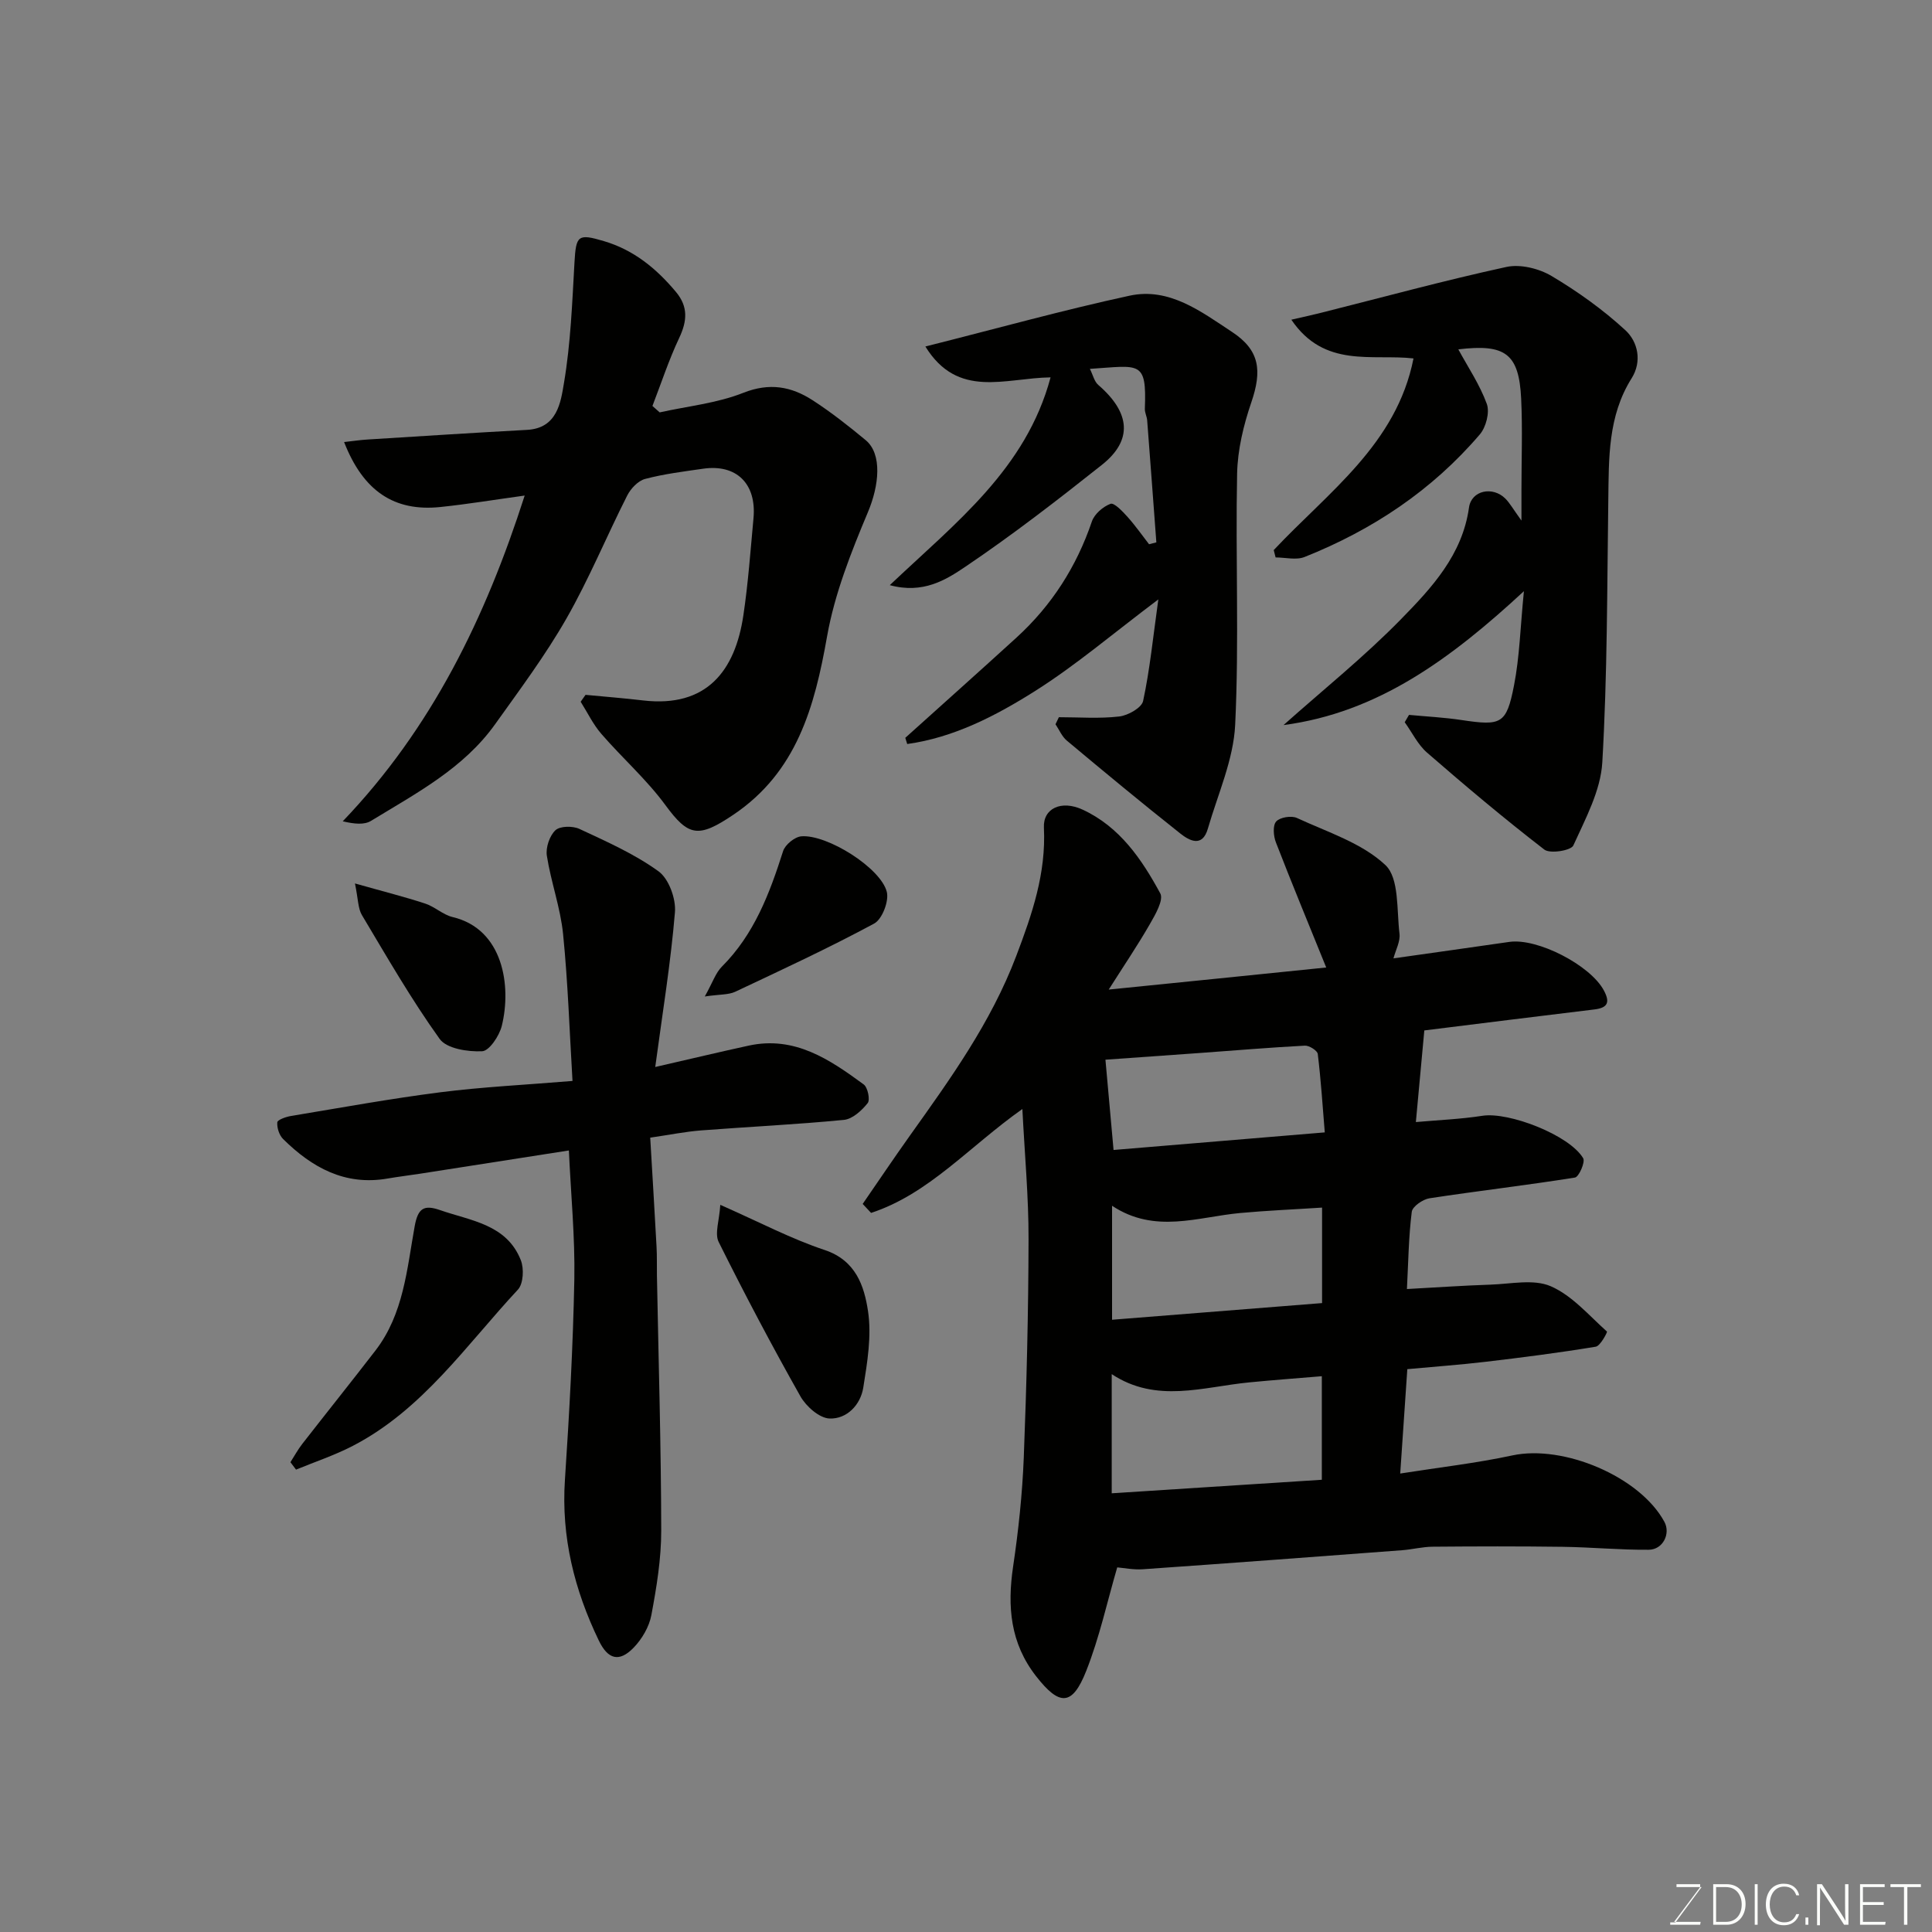 <svg enable-background="new 0 0 400 400" viewBox="0 0 400 400" xmlns="http://www.w3.org/2000/svg"><rect x="0" y="0" width="400" height="400" fill="#808080" stroke="none"/><g fill="#010100"><path d="m274.58 200.31c-3.64-8.99-7.13-17.41-10.42-25.91-.51-1.31-.68-3.49.06-4.32.78-.87 3.14-1.26 4.29-.73 6.32 2.93 13.45 5.17 18.32 9.75 2.89 2.72 2.32 9.31 2.92 14.2.2 1.62-.79 3.38-1.25 5.12 8.04-1.14 16.02-2.26 24-3.41 5.82-.83 16.73 4.81 19.54 10.01 1.28 2.37.97 3.62-1.9 3.97-11.87 1.43-23.73 2.92-35.25 4.35-.56 6.03-1.11 12.06-1.75 18.97 4.71-.42 9.29-.6 13.78-1.3 5.47-.85 18.02 3.99 20.86 8.79.47.79-.89 3.87-1.7 4-10.01 1.6-20.09 2.76-30.11 4.29-1.39.21-3.54 1.7-3.68 2.81-.65 5.17-.71 10.4-1 15.98 5.9-.32 11.62-.72 17.33-.91 4.19-.14 8.91-1.2 12.44.33 4.43 1.92 7.91 6.05 11.65 9.39.11.1-1.36 2.97-2.33 3.13-7.58 1.25-15.21 2.23-22.85 3.13-5.23.62-10.49.99-16.16 1.52-.47 6.83-.95 13.96-1.47 21.61 8.17-1.29 15.77-2.15 23.21-3.75 10.59-2.28 26.43 4.39 31.49 13.76 1.31 2.43-.29 5.75-3.25 5.77-5.94.05-11.89-.53-17.84-.61-8.97-.12-17.94-.1-26.91-.02-2.11.02-4.22.57-6.34.73-17.89 1.35-35.78 2.69-53.68 3.94-1.91.13-3.86-.27-5.27-.39-2.07 7.06-3.67 14.51-6.44 21.49-2.89 7.29-5.54 7.21-10.36 1.04-5.35-6.85-5.98-14.43-4.76-22.68 1.11-7.47 1.91-15.02 2.21-22.55.59-15.09.96-30.19.99-45.28.02-8.66-.79-17.33-1.28-26.92-11.04 7.8-19.36 17.59-31.32 21.51-.58-.62-1.16-1.24-1.74-1.86 3.24-4.7 6.42-9.43 9.73-14.08 8.4-11.79 16.8-23.4 22.06-37.25 3.33-8.77 6.19-17.12 5.73-26.57-.2-4.02 3.63-5.76 8-3.74 7.68 3.54 12.25 10.26 16.09 17.34.74 1.36-1.02 4.4-2.15 6.36-2.51 4.37-5.34 8.55-8.52 13.56 15.65-1.57 30.33-3.07 45.03-4.57zm-.91 106.06c0-7 0-14.07 0-21.44-5.25.44-10.16.8-15.05 1.28-9.55.93-19.2 4.4-28.45-1.71v24.67c14.46-.94 28.75-1.86 43.5-2.8zm-43.43-33.13c14.83-1.18 29.06-2.3 43.48-3.45 0-6.65 0-13.04 0-19.77-5.84.38-11.4.61-16.94 1.12-8.81.81-17.68 4.37-26.54-1.5zm.31-35.15c14.46-1.2 28.8-2.4 43.73-3.64-.45-5.51-.8-10.89-1.45-16.24-.09-.7-1.78-1.77-2.67-1.72-7.21.38-14.41.99-21.61 1.51-6.94.5-13.89.99-19.68 1.4.55 6.08 1.08 12.01 1.68 18.69z"/><path d="m108.63 102.6c-6.12.84-11.77 1.78-17.44 2.37-9.56 1-15.98-3.28-19.95-13.45 1.72-.19 3.26-.42 4.81-.52 11.02-.69 22.04-1.4 33.07-2 6.27-.34 6.97-5.7 7.64-9.68 1.39-8.22 1.71-16.65 2.18-25 .32-5.61.72-5.99 6.09-4.4 6.19 1.83 10.86 5.67 14.91 10.51 2.58 3.08 2.33 6.04.68 9.54-2.15 4.55-3.72 9.37-5.54 14.08.5.44 1 .89 1.5 1.33 5.8-1.29 11.86-1.89 17.31-4.05 5.43-2.15 9.94-1.32 14.36 1.54 3.83 2.48 7.45 5.33 10.97 8.25 3.49 2.89 2.79 9.41.48 14.9-3.49 8.31-6.9 16.91-8.46 25.72-2.58 14.6-6.26 28.09-19.4 36.94-7.27 4.9-9.3 4.51-14.08-2-3.89-5.3-8.93-9.74-13.26-14.74-1.71-1.97-2.87-4.42-4.28-6.65.34-.48.68-.95 1.01-1.43 3.98.38 7.97.69 11.93 1.16 13.17 1.53 19.05-6.15 20.75-17.64.99-6.65 1.47-13.37 2.09-20.06.67-7.16-3.51-11.27-10.41-10.28-4.03.58-8.11 1.08-12.03 2.12-1.46.39-2.97 1.99-3.7 3.43-4.28 8.45-7.9 17.27-12.59 25.48-4.36 7.62-9.65 14.71-14.76 21.87-6.55 9.18-16.38 14.32-25.69 20.01-1.39.85-3.4.67-5.86.09 18.45-19.27 29.55-42.14 37.67-67.44z"/><path d="m117.78 238.19c-10.49 1.64-20.64 3.23-30.79 4.81-2.26.35-4.54.62-6.79 1.01-8.8 1.51-15.62-2.29-21.58-8.18-.81-.8-1.3-2.33-1.21-3.46.04-.53 1.8-1.15 2.85-1.32 10.3-1.71 20.59-3.59 30.94-4.91 8.64-1.1 17.37-1.52 27.33-2.34-.61-10.15-.94-20.32-1.95-30.42-.55-5.46-2.51-10.76-3.36-16.21-.26-1.69.56-4.14 1.78-5.28.96-.89 3.58-.92 4.97-.27 5.61 2.62 11.39 5.17 16.36 8.77 2.14 1.54 3.64 5.68 3.41 8.47-.86 10.41-2.56 20.74-4.08 32.05 7.52-1.72 13.43-3.14 19.37-4.43 9.5-2.06 16.74 2.87 23.79 8.04.84.62 1.37 3.19.82 3.87-1.22 1.53-3.14 3.3-4.92 3.47-9.83.96-19.71 1.42-29.56 2.18-3.24.25-6.44.9-10.54 1.5.44 7.48.9 15.02 1.31 22.56.11 1.99.05 4 .08 5.99.33 17.59.86 35.18.89 52.77.01 5.85-.96 11.75-2.04 17.52-.45 2.42-1.94 4.96-3.67 6.75-2.97 3.07-5.32 2.47-7.22-1.49-5.06-10.49-7.79-21.43-7.01-33.23.92-13.84 1.68-27.7 1.95-41.56.15-8.75-.71-17.5-1.13-26.66z"/><path d="m263.71 113.89c11.26-12 25.44-21.92 28.94-39.68-8.56-.98-18.43 2.11-25.29-8.02 2.43-.56 4.32-.97 6.19-1.44 12.76-3.21 25.47-6.68 38.33-9.48 2.89-.63 6.75.32 9.37 1.88 5.42 3.22 10.65 6.97 15.28 11.23 2.59 2.39 3.47 6.46 1.28 9.94-4.93 7.84-4.71 16.54-4.83 25.26-.25 18.09-.19 36.2-1.24 54.25-.34 5.87-3.49 11.68-6 17.22-.48 1.05-4.81 1.76-6 .85-8.31-6.41-16.35-13.18-24.28-20.07-1.92-1.67-3.1-4.18-4.63-6.3.3-.51.59-1.01.89-1.52 3.61.34 7.25.52 10.84 1.06 8.27 1.24 9.33.89 10.9-7.16 1.16-5.91 1.3-12.02 2.05-19.51-15.13 13.99-30.22 25.14-49.77 27.72 8.16-7.28 16.74-14.16 24.37-21.97 6.33-6.47 12.66-13.28 14.03-23.07.5-3.57 4.92-4.48 7.55-1.83.9.91 1.54 2.08 3.31 4.53 0-3 0-4.63 0-6.26 0-6.33.24-12.67-.06-18.98-.45-9.37-3.31-11.37-13.01-10.21 1.97 3.64 4.44 7.29 5.9 11.3.63 1.74-.16 4.8-1.44 6.3-9.88 11.57-22.23 19.79-36.3 25.39-1.73.69-3.98.09-5.99.09-.13-.51-.26-1.02-.39-1.52z"/><path d="m191.59 71.74c14.85-3.74 28.47-7.53 42.27-10.52 8.22-1.78 14.81 3.29 21.2 7.49 5.77 3.79 6.27 8.01 4 14.63-1.61 4.71-2.83 9.8-2.93 14.75-.35 17.32.43 34.68-.4 51.97-.35 7.24-3.59 14.36-5.65 21.49-1.15 3.99-3.83 2.51-5.75.99-7.92-6.27-15.7-12.72-23.45-19.2-1.02-.85-1.58-2.24-2.35-3.39.23-.49.47-.97.7-1.46 4.17 0 8.38.33 12.49-.15 1.82-.21 4.65-1.8 4.95-3.21 1.39-6.46 2.04-13.08 3.15-21.03-9.45 7.11-17.13 13.68-25.6 19.02-8.1 5.11-16.77 9.59-26.39 10.92-.13-.43-.27-.85-.4-1.28 7.68-6.92 15.4-13.8 23.04-20.77 7.27-6.64 12.41-14.66 15.59-24.02.52-1.54 2.3-3.08 3.86-3.66.75-.28 2.48 1.55 3.5 2.68 1.61 1.79 3 3.78 4.48 5.69.5-.13 1-.26 1.51-.39-.63-8.42-1.25-16.84-1.9-25.26-.06-.81-.51-1.6-.48-2.39.39-10.11-1.03-8.94-11.38-8.27.65 1.3.92 2.63 1.74 3.33 6.66 5.76 7.18 11.44.74 16.55-9.21 7.31-18.53 14.52-28.27 21.09-4.01 2.71-8.73 5.68-15.64 3.81 13.66-12.95 28.2-24.04 33.29-43.02-9.43.13-19.18 4.53-25.92-6.39z"/><path d="m60.13 302.73c.81-1.26 1.53-2.6 2.45-3.78 5.03-6.46 10.15-12.85 15.14-19.32 5.85-7.57 6.53-16.88 8.14-25.78.68-3.74 1.94-4.46 5.25-3.31 6.38 2.22 13.79 2.93 16.72 10.37.69 1.74.53 4.87-.6 6.09-10.71 11.5-19.73 24.86-34.18 32.35-3.76 1.95-7.83 3.3-11.76 4.92-.38-.51-.77-1.02-1.16-1.54z"/><path d="m149.13 249.45c8.14 3.59 14.67 7.04 21.58 9.34 6.48 2.15 8.21 7.45 9 12.64.78 5.13-.14 10.63-.98 15.87-.57 3.57-3.4 6.52-6.98 6.39-2.11-.08-4.86-2.51-6.04-4.61-5.92-10.49-11.55-21.16-16.92-31.95-.86-1.75.14-4.42.34-7.68z"/><path d="m73.49 182.91c5.69 1.61 10.16 2.73 14.53 4.16 2 .65 3.7 2.33 5.7 2.8 10.47 2.48 12.21 14.26 10.17 22.53-.51 2.06-2.59 5.18-4.06 5.25-2.97.14-7.36-.53-8.81-2.56-5.86-8.17-10.9-16.94-16.07-25.6-.84-1.38-.78-3.3-1.46-6.58z"/><path d="m145.92 206.31c1.65-2.95 2.25-4.9 3.54-6.18 6.7-6.7 9.88-15.15 12.67-23.91.42-1.34 2.41-2.96 3.79-3.07 5.31-.43 16.41 6.52 17.68 11.49.49 1.91-.95 5.67-2.61 6.57-9.41 5.07-19.13 9.58-28.81 14.14-1.39.63-3.13.5-6.26.96z"/></g><path d="m346.9 398 5.4-7.3h-5.2v-.6h4.9v.6l-5.4 7.2h5.5l-.1.6h-6.2v-.5z" fill="#fbfcfa"/><path d="m354.7 390.1h2.8c2.3 0 3.9 1.6 3.9 4.1s-1.6 4.3-3.9 4.3h-2.8zm.6 7.8h2c2.2 0 3.3-1.6 3.3-3.6 0-1.8-1-3.6-3.3-3.6h-2z" fill="#fbfcfa"/><path d="m363.9 390.1v8.4h-.6v-8.4z" fill="#fbfcfa"/><path d="m372.5 396.3c-.4 1.3-1.4 2.3-3.2 2.3-2.4 0-3.7-1.9-3.7-4.3 0-2.3 1.2-4.3 3.7-4.3 1.8 0 2.9 1 3.2 2.4h-.6c-.4-1.1-1.1-1.8-2.5-1.8-2.1 0-3 1.9-3 3.7s.9 3.7 3 3.7c1.4 0 2.1-.7 2.5-1.7z" fill="#fbfcfa"/><path d="m373.8 398.5v-1.5h.6v1.5z" fill="#fbfcfa"/><path d="m376.2 398.5v-8.4h1c1.3 2 4.4 6.6 4.9 7.6-.1-1.2-.1-2.4-.1-3.8v-3.8h.7v8.4h-.9c-1.2-1.9-4.4-6.8-5-7.7.1 1.1 0 2.3 0 3.9v3.9h-.6z" fill="#fbfcfa"/><path d="m390 394.4h-4.3v3.5h4.7l-.1.6h-5.2v-8.4h5.1v.6h-4.5v3.1h4.3z" fill="#fbfcfa"/><path d="m394.2 390.7h-2.8v-.6h6.3v.6h-2.8v7.8h-.7z" fill="#fbfcfa"/></svg>